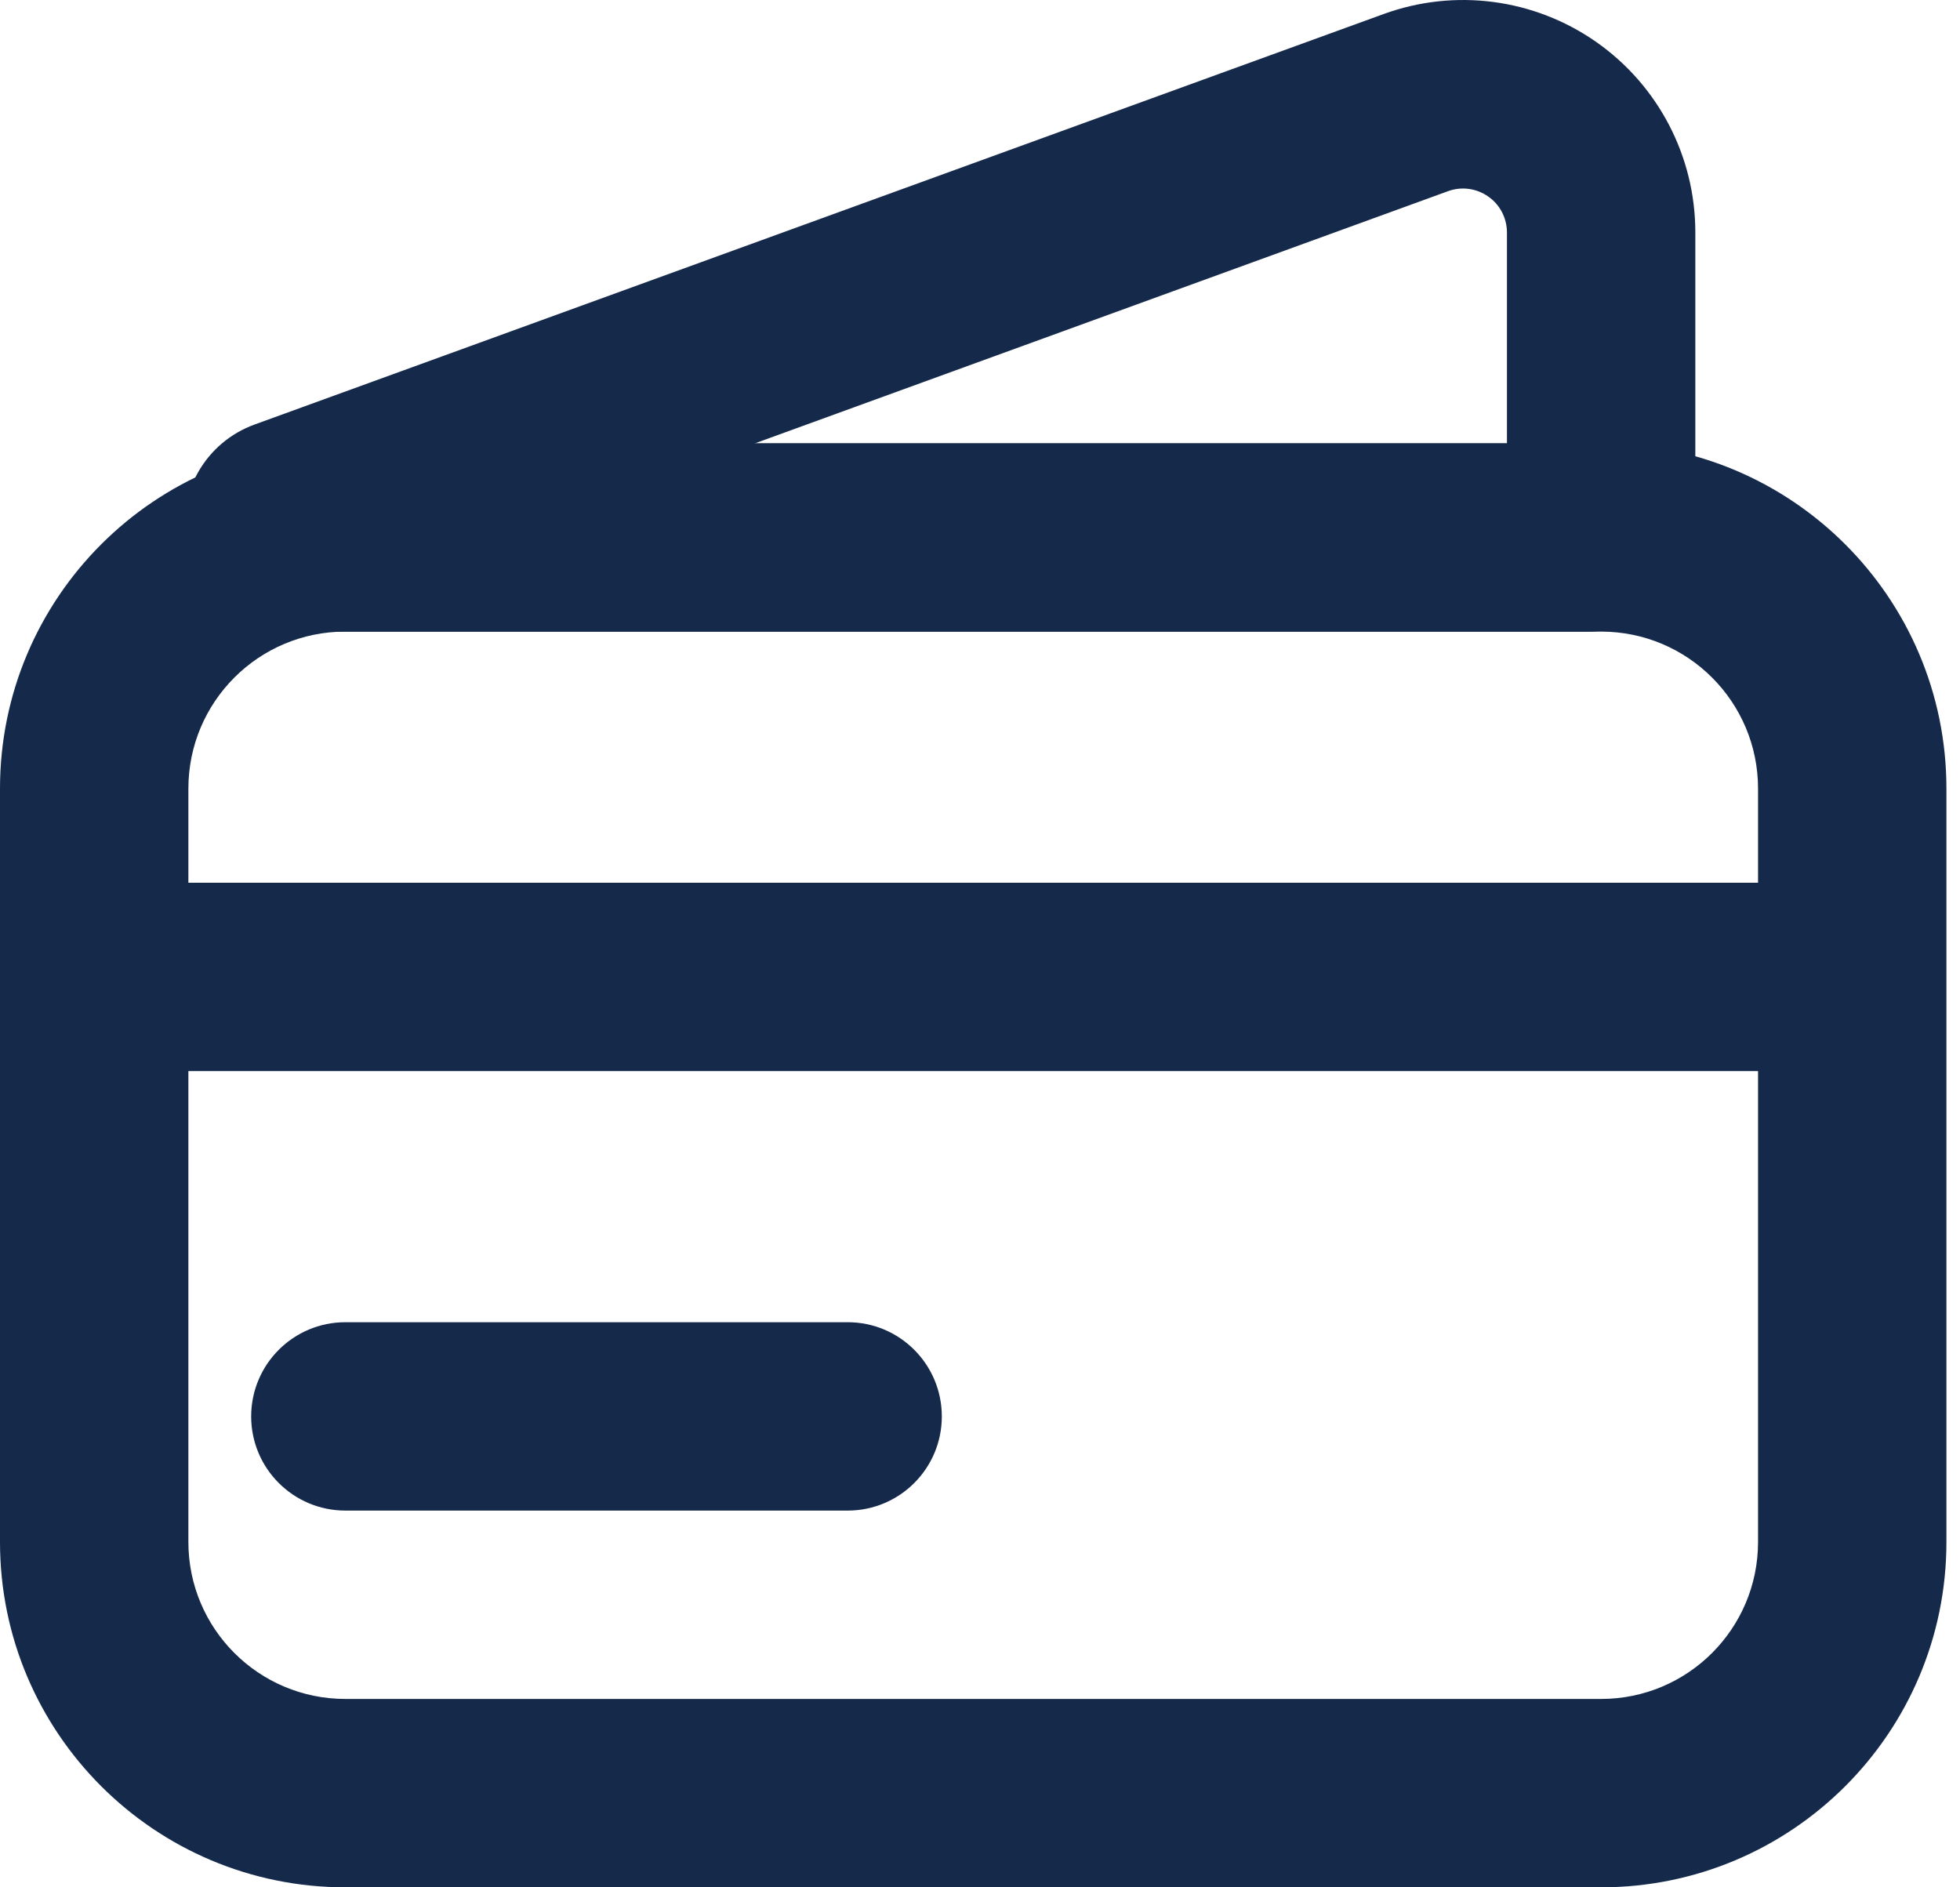 <svg width="27" height="26" viewBox="0 0 27 26" fill="none" xmlns="http://www.w3.org/2000/svg">
<path fill-rule="evenodd" clip-rule="evenodd" d="M4.757 6.106C2.13 6.106 0 8.236 0 10.864V21.243C0 23.87 2.13 26 4.757 26H22.056C24.683 26 26.813 23.87 26.813 21.243V10.864C26.813 8.236 24.683 6.106 22.056 6.106H4.757ZM2.595 10.864C2.595 9.669 3.563 8.701 4.757 8.701H22.056C23.25 8.701 24.218 9.669 24.218 10.864V21.243C24.218 22.437 23.25 23.405 22.056 23.405H4.757C3.563 23.405 2.595 22.437 2.595 21.243V10.864Z" fill="#15294B"/>
<path fill-rule="evenodd" clip-rule="evenodd" d="M21.99 0.579C21.135 -0.02 20.042 -0.164 19.061 0.193L3.508 5.848C2.836 6.091 2.436 6.782 2.56 7.486C2.684 8.189 3.295 8.702 4.01 8.701H21.884C22.696 8.701 23.354 8.043 23.354 7.231V3.2C23.354 2.156 22.845 1.178 21.99 0.579ZM20.502 2.708C20.663 2.82 20.758 3.004 20.759 3.2V6.11H10.393L19.952 2.632C20.137 2.566 20.342 2.595 20.502 2.708Z" fill="#15294B"/>
<path d="M0.865 13.458C0.865 12.742 1.446 12.161 2.163 12.161H24.651C25.368 12.161 25.949 12.742 25.949 13.458C25.949 14.175 25.368 14.756 24.651 14.756H2.163C1.446 14.756 0.865 14.175 0.865 13.458Z" fill="#15294B"/>
<path d="M3.46 19.513C3.46 18.796 4.041 18.215 4.758 18.215H11.677C12.394 18.215 12.974 18.796 12.974 19.513C12.974 20.229 12.394 20.81 11.677 20.81H4.758C4.041 20.81 3.46 20.229 3.46 19.513Z" fill="#15294B"/>
</svg>
